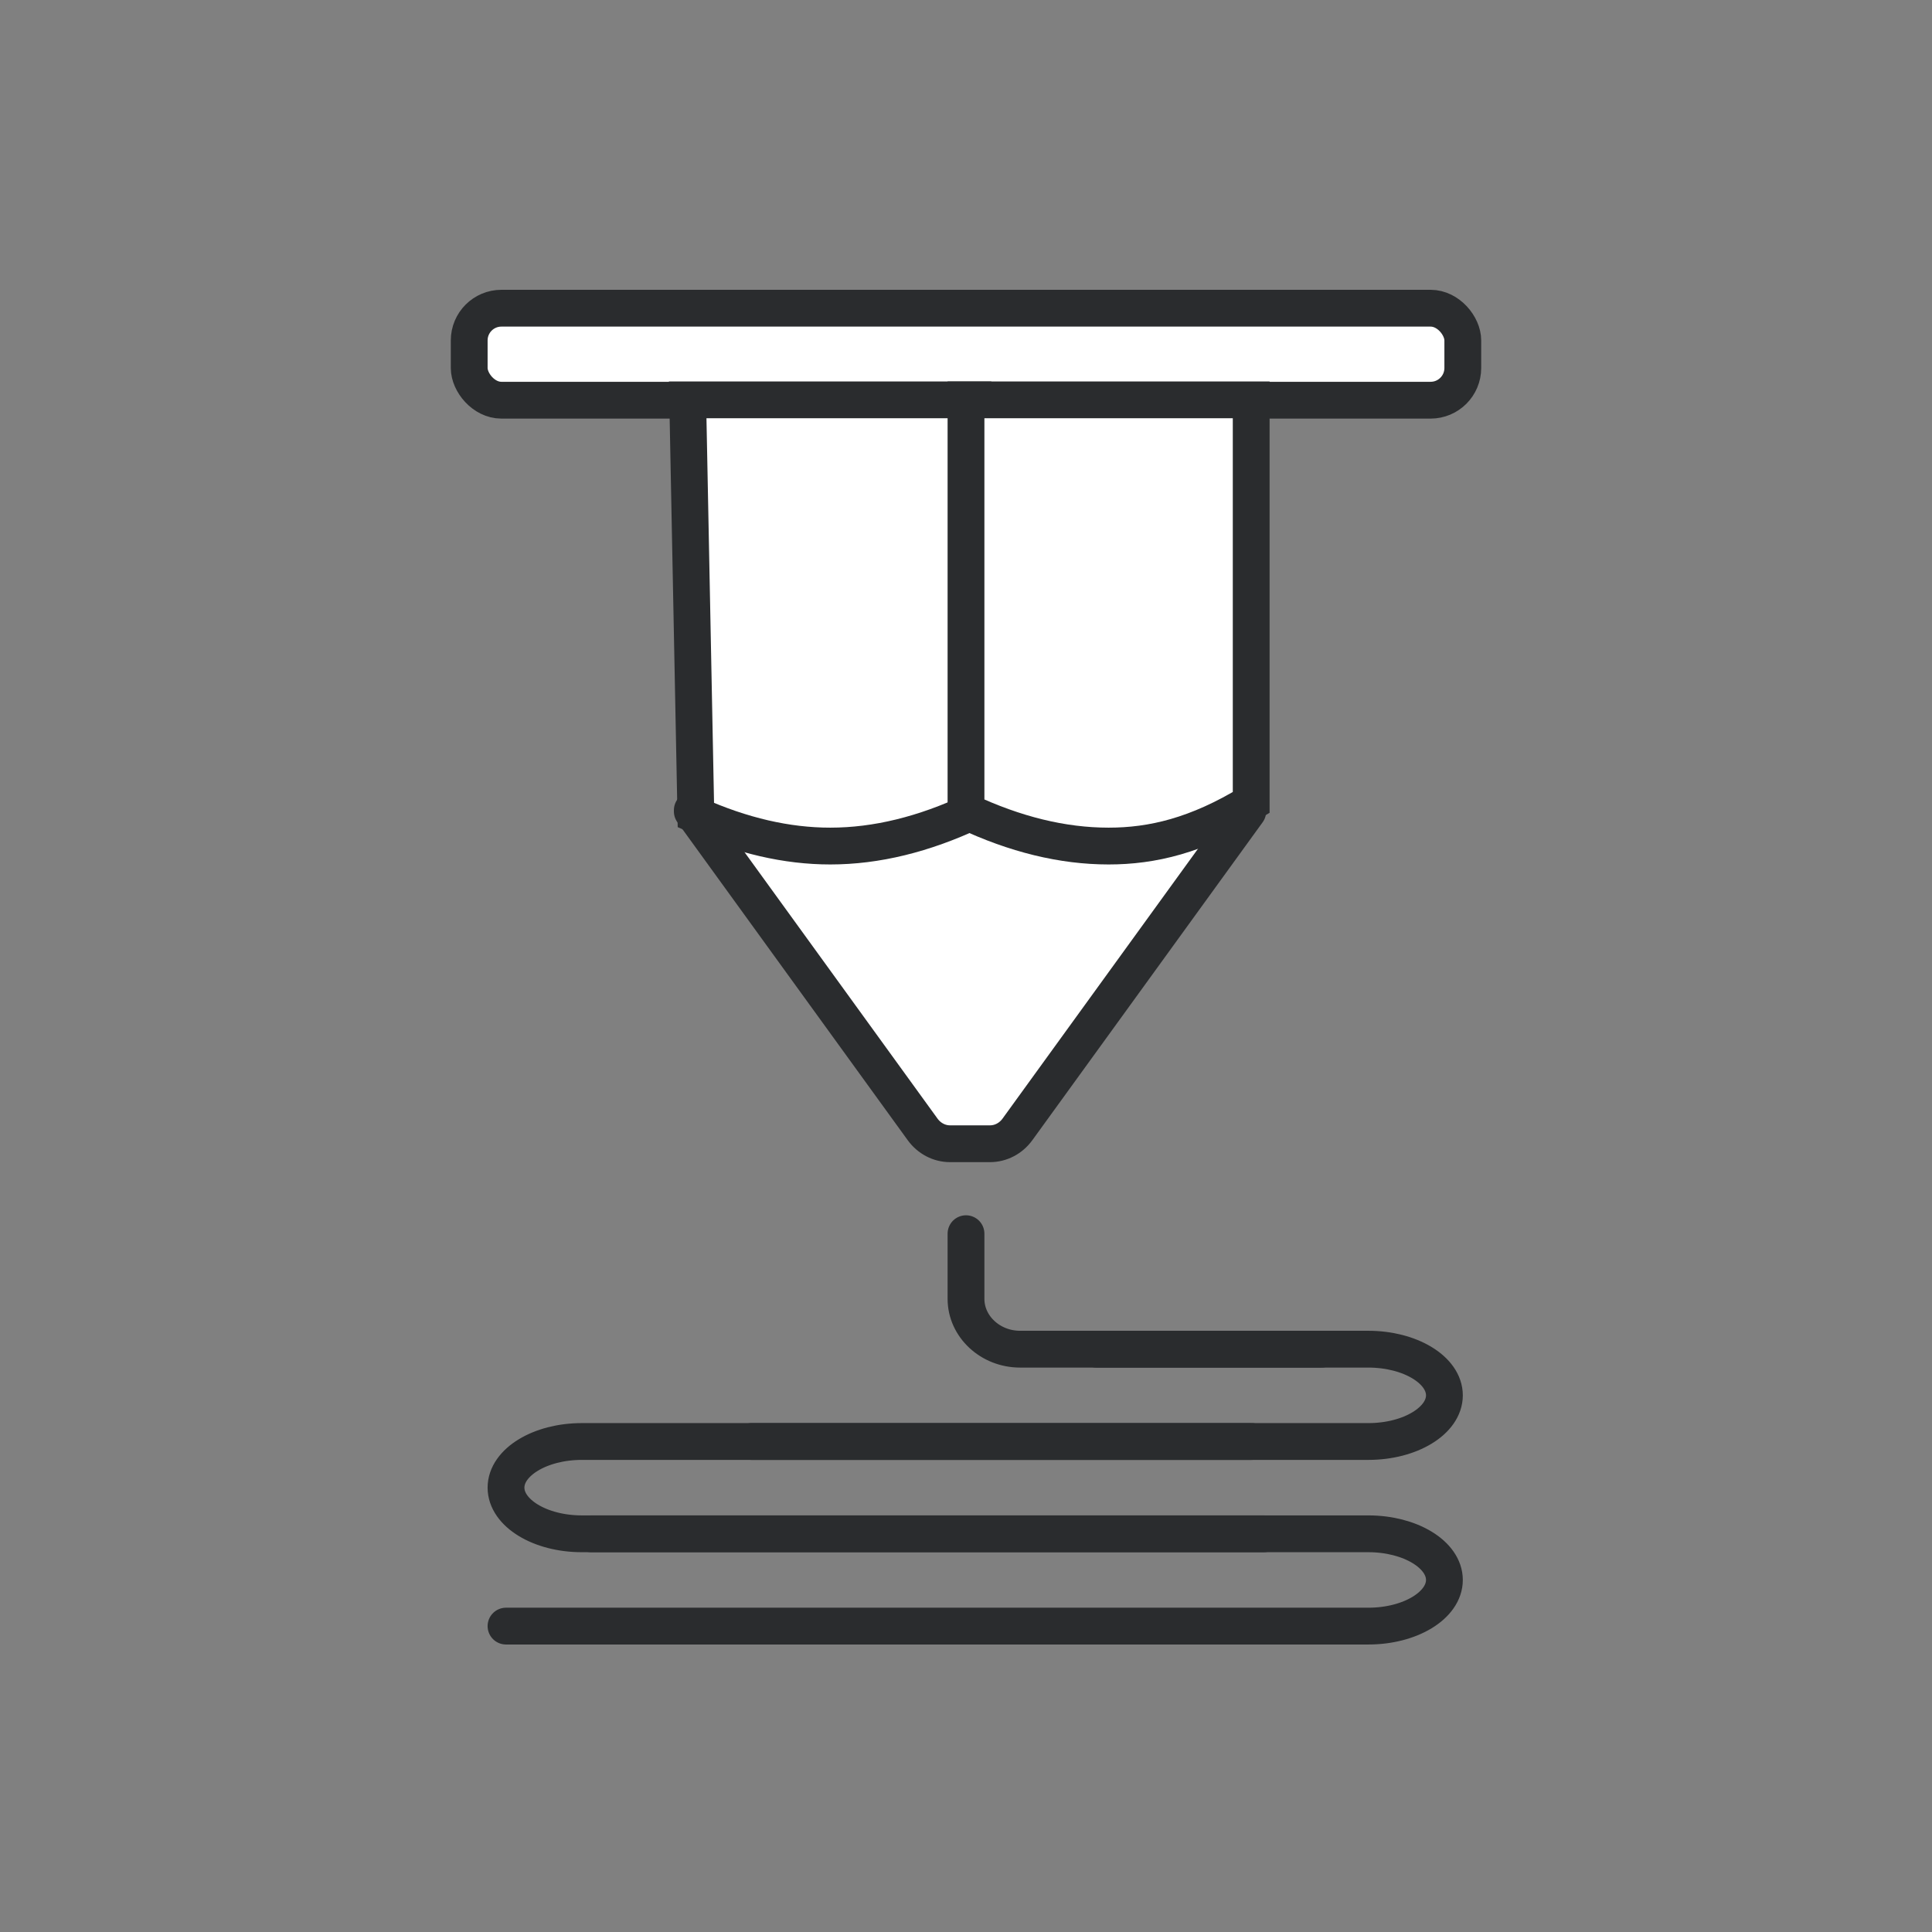 <?xml version="1.0" encoding="UTF-8"?>
<svg width="120px" height="120px" viewBox="0 0 120 120" version="1.1" xmlns="http://www.w3.org/2000/svg" xmlns:xlink="http://www.w3.org/1999/xlink">
    <rect x="0" y="0" width="120" height="120" fill="#808080" stroke="none"/>
    <title>icon_3d_120x120</title>
    <g id="icon_3d_120x120" stroke="none" stroke-width="1" fill="none" fill-rule="evenodd">
        <g id="编组-2" transform="translate(28, 18)" stroke="#2A2C2E" stroke-width="2.286">
            <rect id="矩形备份-67" fill="#FFFFFF" x="1.143" y="1.143" width="61.714" height="5.714" rx="2"></rect>
            <path d="M15,53.04 L15,52.962 L29.303,33.216 C29.711,32.652 30.342,32.322 31.011,32.322 L33.489,32.322 C34.158,32.322 34.789,32.652 35.197,33.216 L49.5,52.962 L49.5,52.962 L49.5,53.04" id="路径" fill="#FFFFFF" stroke-linecap="round" stroke-linejoin="round" transform="translate(32.25, 42.681) scale(1, -1) translate(-32.25, -42.681) "></path>
            <path d="M32.429,6.836 L32.429,32.393 C29.384,33.825 26.433,34.55 23.571,34.55 C20.87,34.55 18.088,33.904 15.222,32.626 L15.222,32.626 L14.714,6.836 L32.429,6.836 Z" id="矩形备份" fill="#FFFFFF"></path>
            <path d="M49.714,6.836 L49.714,31.843 C46.341,33.904 43.559,34.55 40.857,34.55 C37.996,34.55 35.044,33.825 32,32.393 L32,32.393 L32,6.836 L49.714,6.836 Z" id="矩形备份-3" fill="#FFFFFF"></path>
            <g id="编组" transform="translate(3.429, 58.627)" stroke-linecap="round" stroke-linejoin="round">
                <path d="M47.054,18.64 L4.706,18.64 C2.118,18.64 0,17.35 0,15.773 C0,14.196 2.118,12.907 4.706,12.907 L46.306,12.907" id="Stroke-1备份"></path>
                <path d="M50.64,7.173 L31.929,7.173 C30.082,7.173 28.571,5.767 28.571,4.047 L28.571,0" id="Stroke-3备份"></path>
                <path d="M5.3,18.64 L53.563,18.64 C56.16,18.64 58.286,19.93 58.286,21.507 C58.286,23.084 56.16,24.373 53.563,24.373 L0,24.373" id="Stroke-5备份"></path>
                <path d="M36.671,7.173 L53.559,7.173 C56.159,7.173 58.286,8.463 58.286,10.04 C58.286,11.617 56.159,12.907 53.559,12.907 L15.251,12.907" id="Stroke-7备份"></path>
            </g>
        </g>
    </g>
</svg>